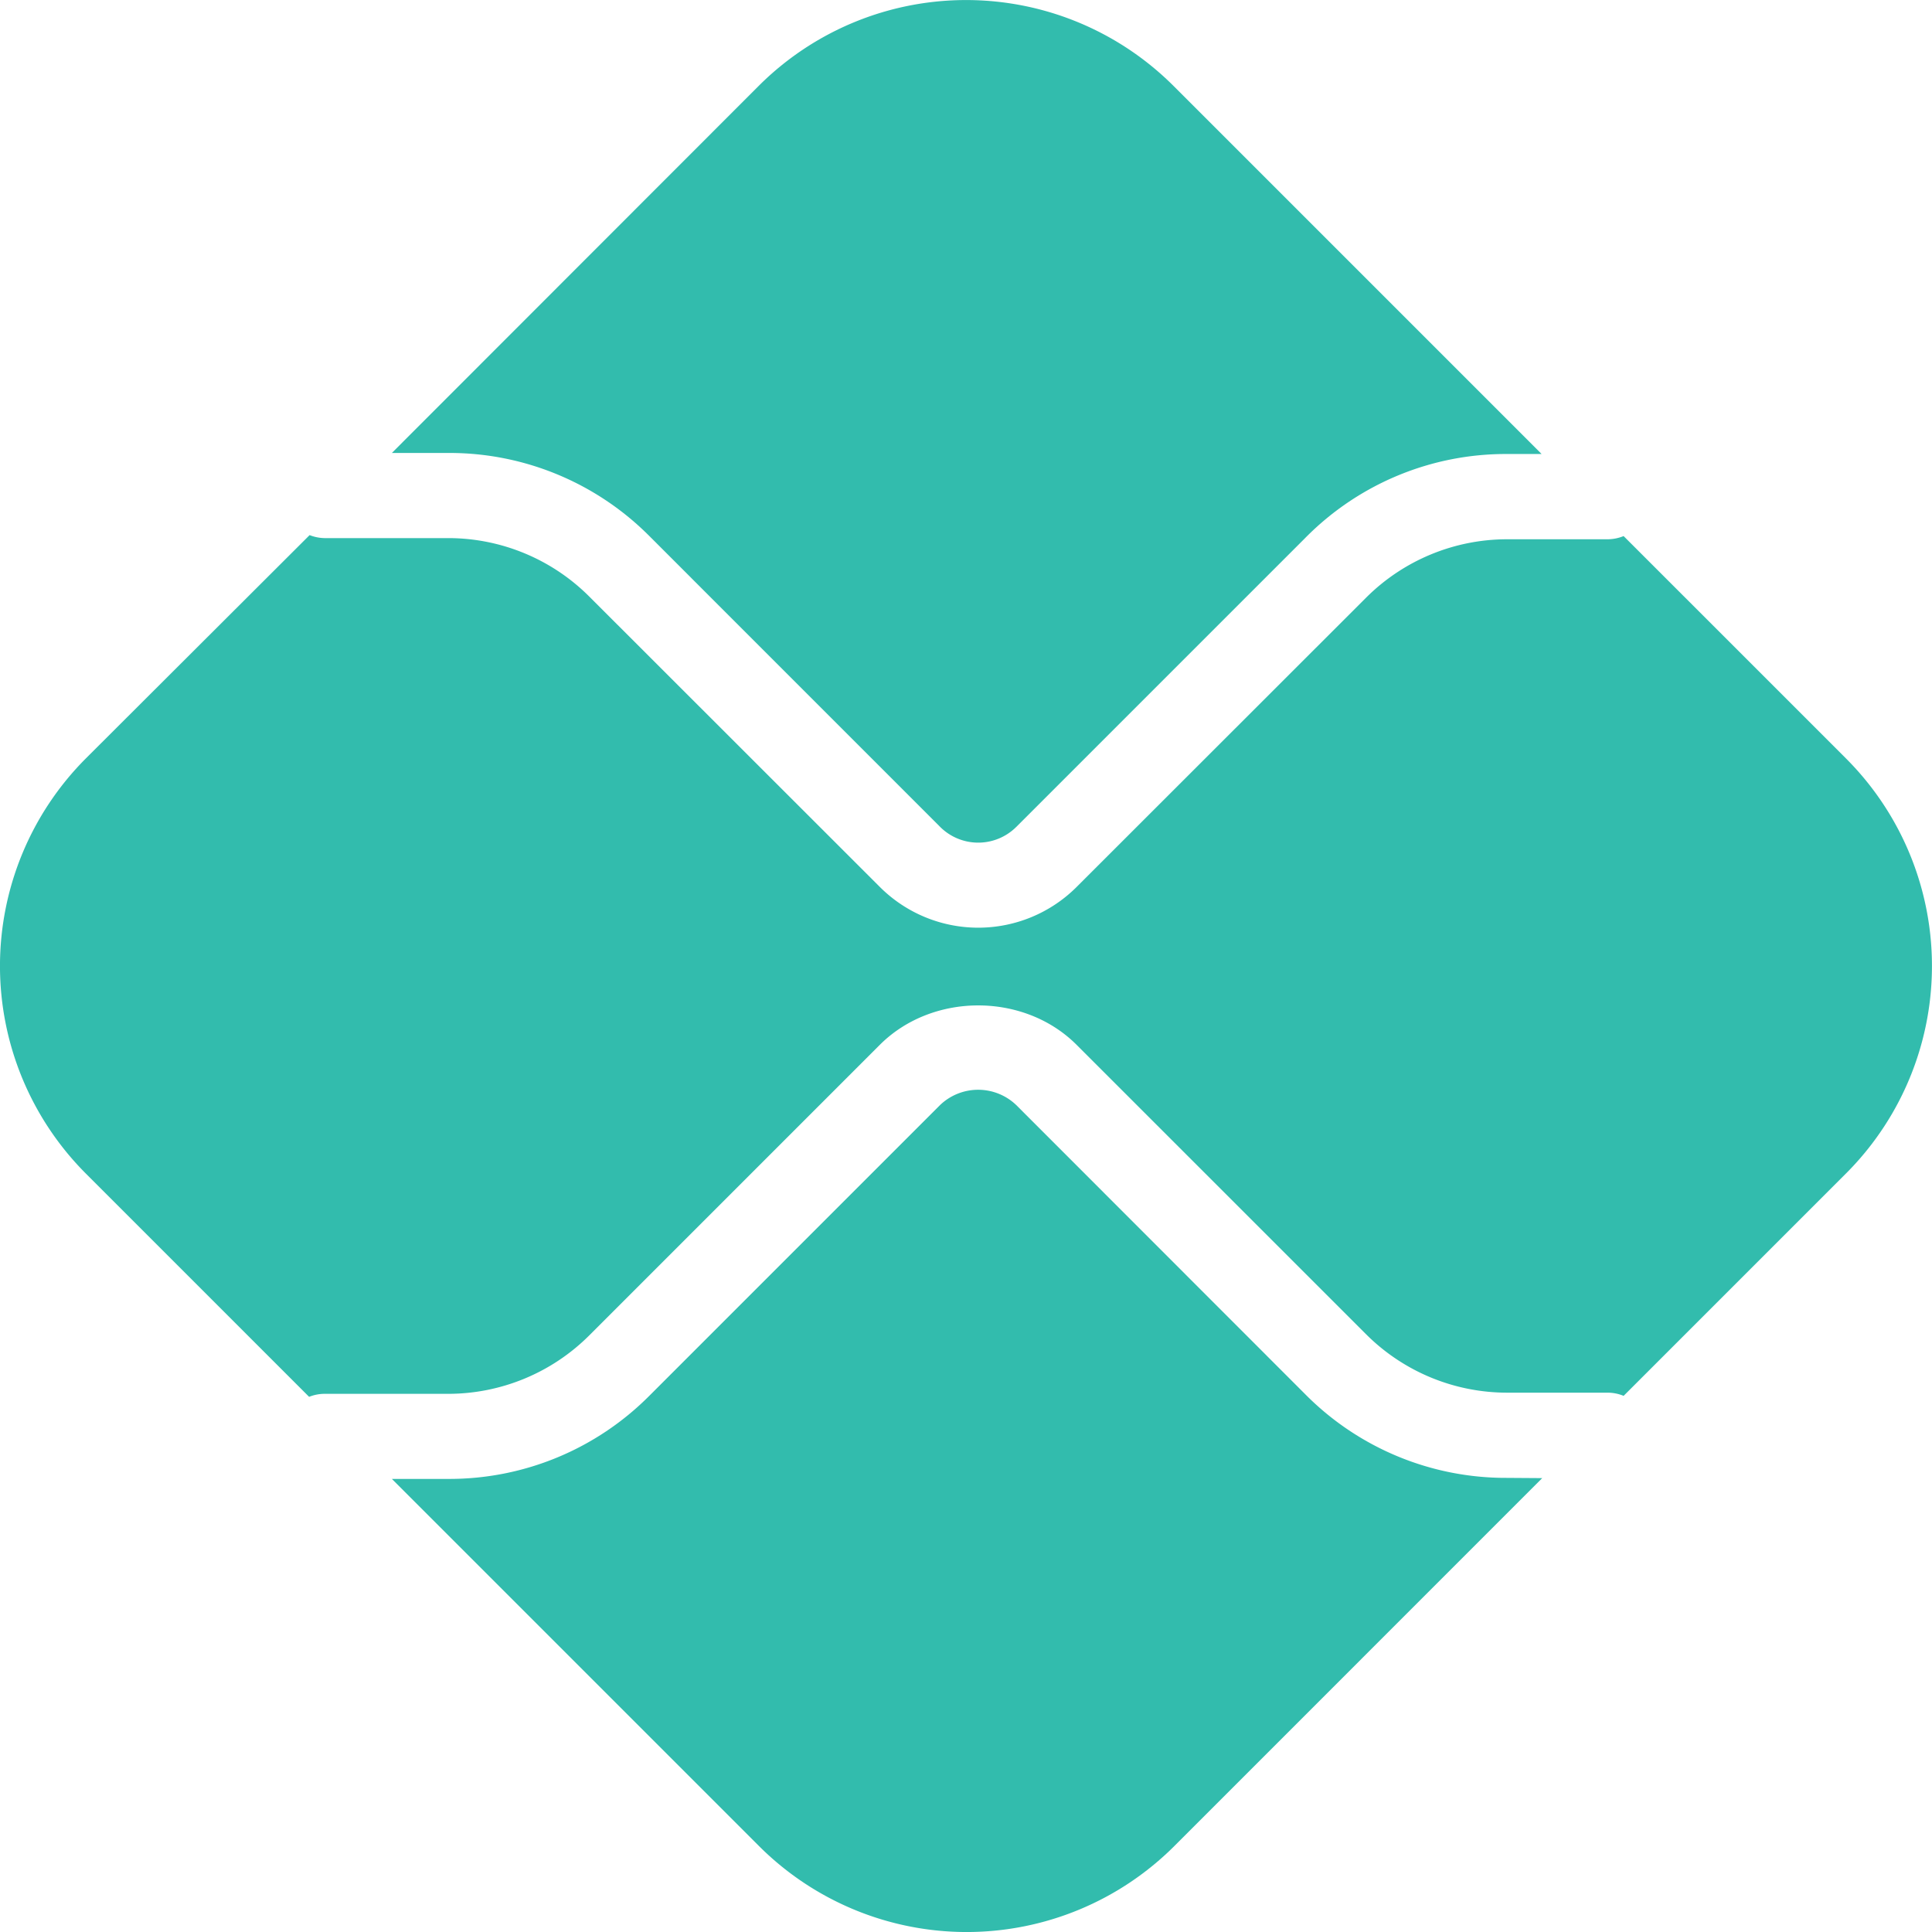 <svg id="Camada_1" data-name="Camada 1" xmlns="http://www.w3.org/2000/svg" viewBox="0 0 315.63 315.63"><defs><style>.cls-1{fill:#32bcad;}</style></defs><title>ico-pix</title><path class="cls-1" d="M270.13,254.53A46.1,46.1,0,0,1,237.35,241L190,193.62a9,9,0,0,0-12.44,0l-47.51,47.51A46.08,46.08,0,0,1,97.27,254.7H88l60,60a48,48,0,0,0,67.81,0l60.12-60.13Z" transform="translate(-23.98 -13.09)"/><path class="cls-1" d="M97.28,87.09a46.08,46.08,0,0,1,32.78,13.57l47.51,47.52a8.81,8.81,0,0,0,12.44,0l47.34-47.34a46,46,0,0,1,32.78-13.58h5.7L215.71,27.14a47.94,47.94,0,0,0-67.8,0h0L88,87.09Z" transform="translate(-23.98 -13.09)"/><path class="cls-1" d="M325.56,137l-36.33-36.33a7.11,7.11,0,0,1-2.58.52H270.13a32.62,32.62,0,0,0-22.93,9.5L199.86,158a22.74,22.74,0,0,1-32.13,0l-47.52-47.49A32.59,32.59,0,0,0,97.28,101H77a7,7,0,0,1-2.44-.49L38,137a48,48,0,0,0,0,67.81l36.48,36.48a6.81,6.81,0,0,1,2.44-.49H97.28a32.63,32.63,0,0,0,22.93-9.51l47.51-47.51c8.59-8.58,23.56-8.58,32.14,0l47.34,47.33a32.62,32.62,0,0,0,22.93,9.5h16.52a6.91,6.91,0,0,1,2.58.52l36.33-36.33a47.94,47.94,0,0,0,0-67.8h0" transform="translate(-23.98 -13.09)"/></svg>